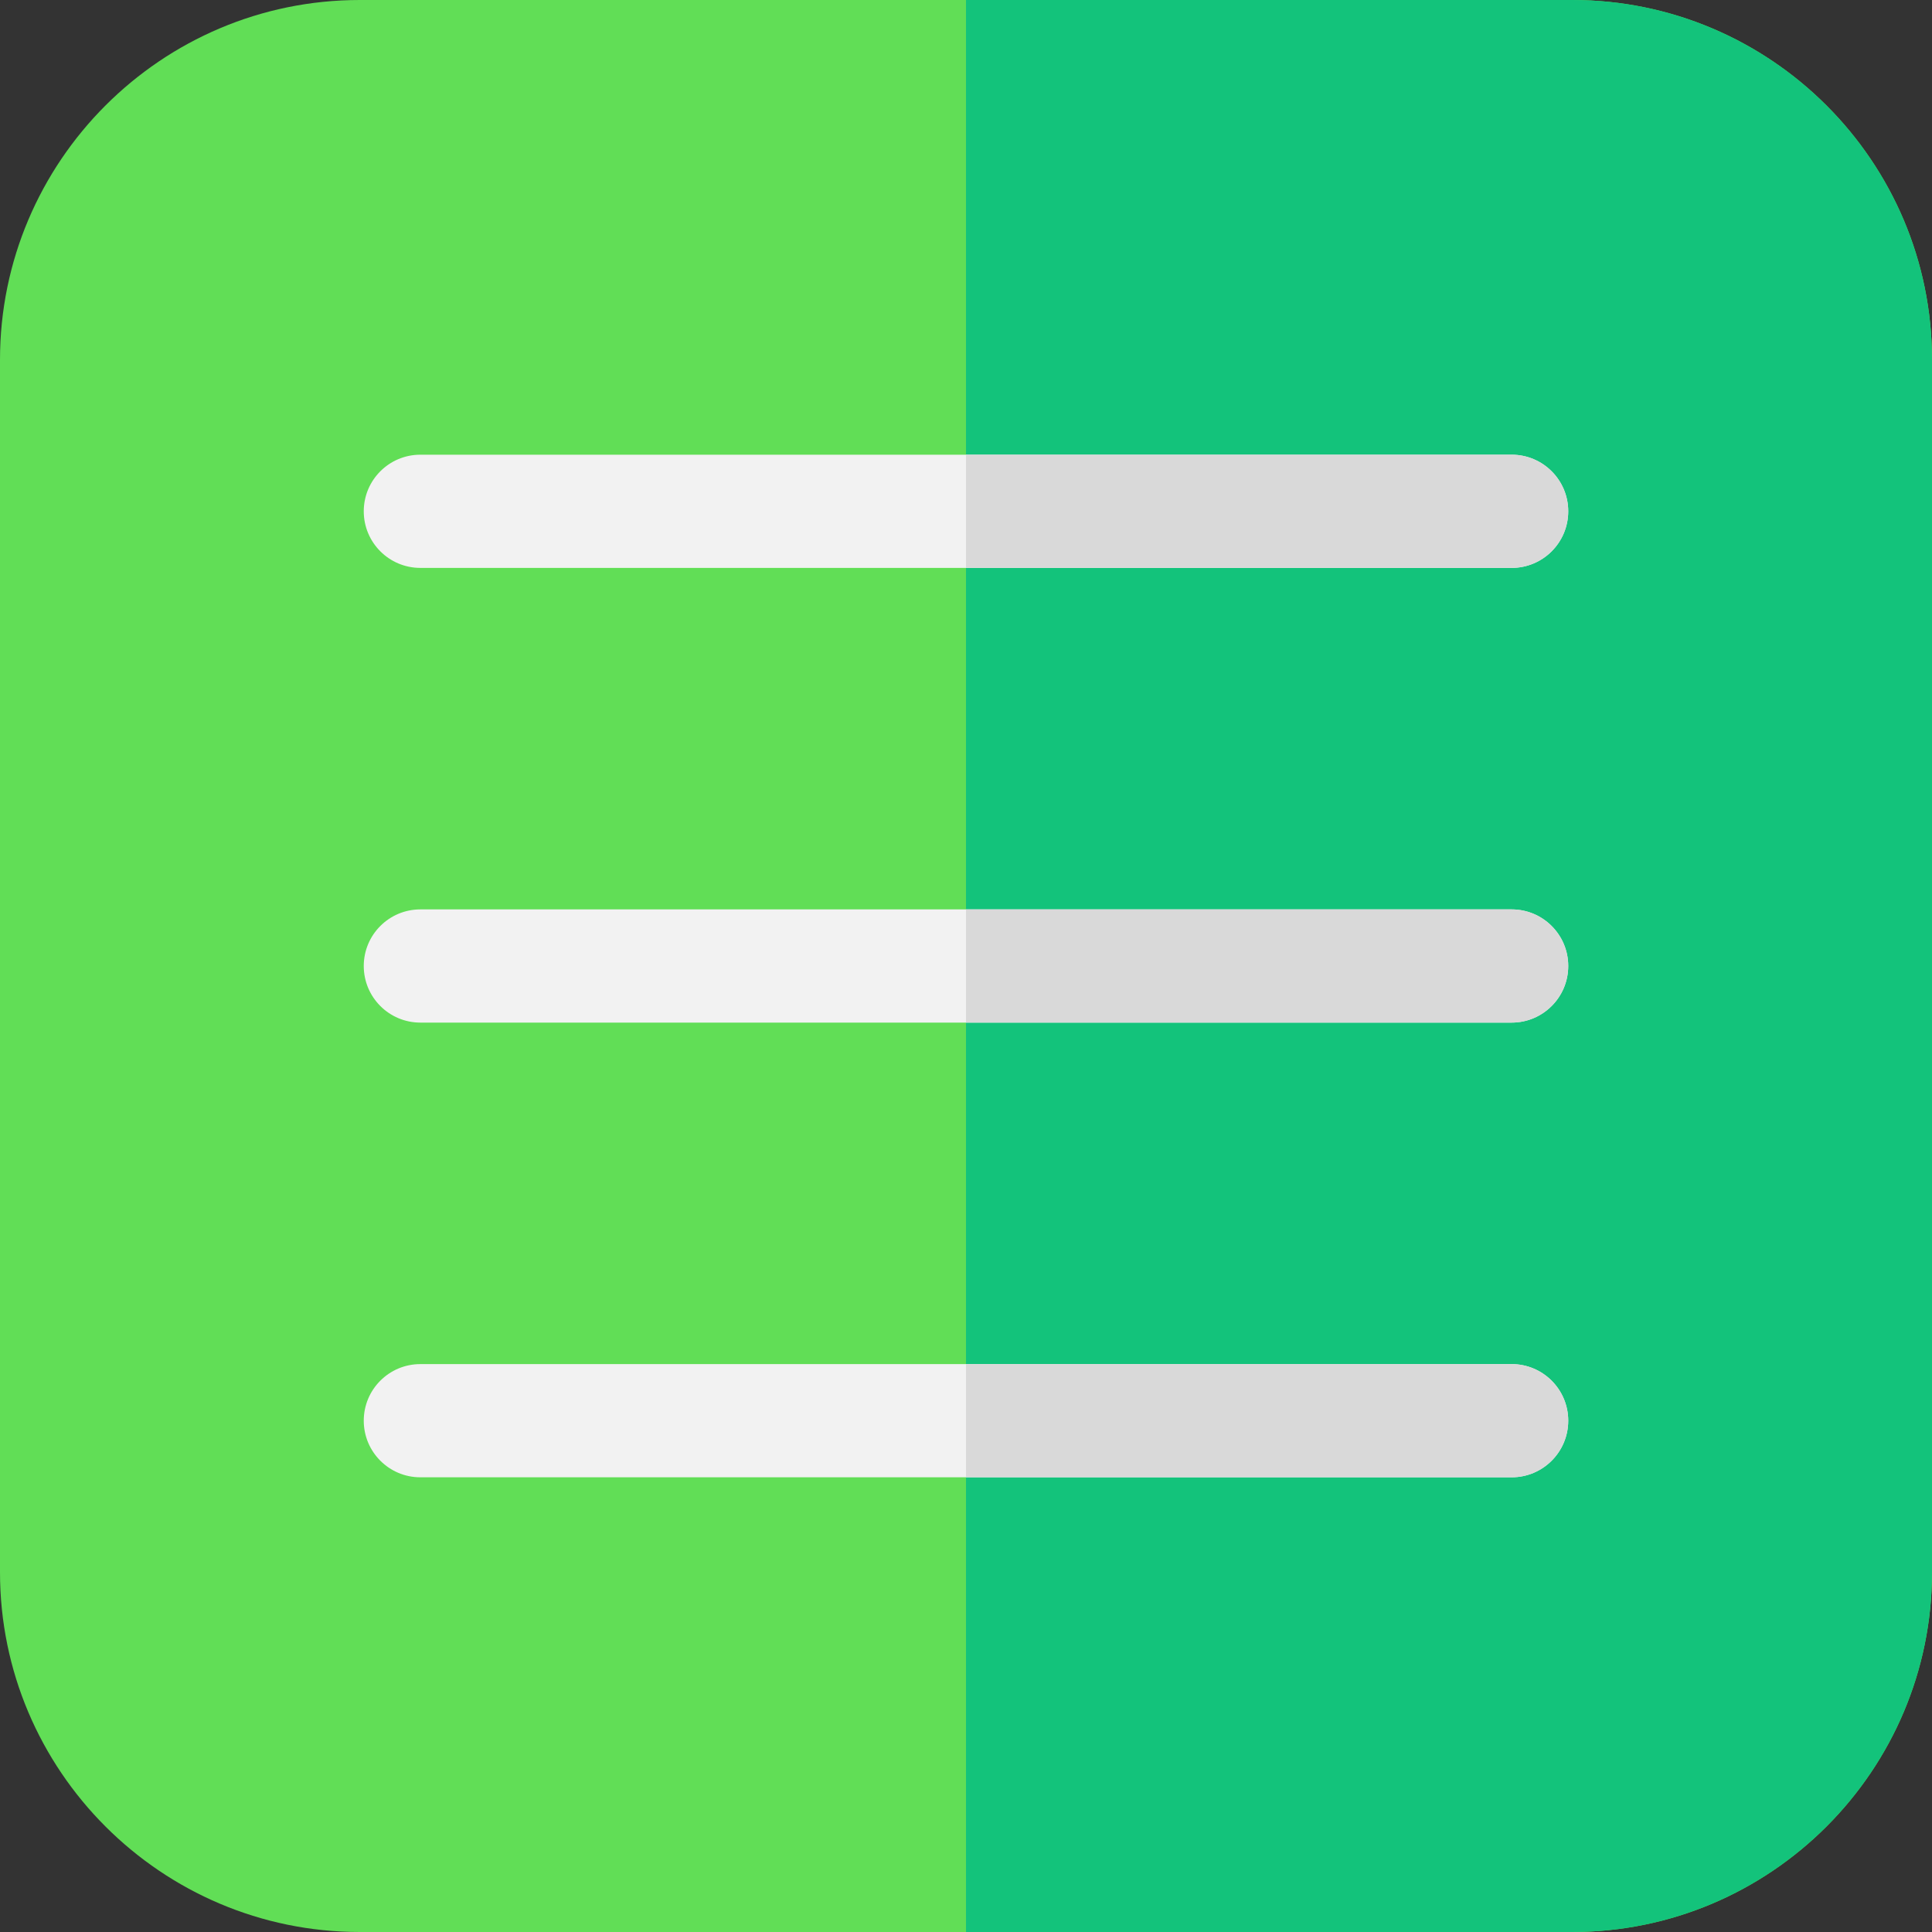 <?xml version="1.0" encoding="iso-8859-1"?>
<!-- Generator: Adobe Illustrator 19.0.0, SVG Export Plug-In . SVG Version: 6.00 Build 0)  -->
<svg version="1.1" id="Capa_1" xmlns="http://www.w3.org/2000/svg" xmlns:xlink="http://www.w3.org/1999/xlink" x="0px" y="0px"
	 viewBox="0 0 512 512" style="enable-background:new 0 0 512 512;" xml:space="preserve">
<rect x="0" y="0" width="512" height="512" fill="#333333" stroke="none"/>
<path style="fill:#61DE56;" d="M416.667,0H95.333C42.766,0,0,42.767,0,95.334v321.332C0,469.233,42.766,512,95.333,512h321.334
	C469.234,512,512,469.233,512,416.666V95.334C512,42.767,469.234,0,416.667,0z"/>
<path style="fill:#13C37B;" d="M416.667,0H256v512h160.667C469.234,512,512,469.233,512,416.666V95.334
	C512,42.767,469.234,0,416.667,0z"/>
<g>
	<path style="fill:#F2F2F2;" d="M400.6,150.5H111.4c-8.284,0-15-6.716-15-15s6.716-15,15-15h289.2c8.284,0,15,6.716,15,15
		S408.884,150.5,400.6,150.5z"/>
	<path style="fill:#F2F2F2;" d="M400.6,271H111.4c-8.284,0-15-6.716-15-15s6.716-15,15-15h289.2c8.284,0,15,6.716,15,15
		S408.884,271,400.6,271z"/>
	<path style="fill:#F2F2F2;" d="M400.6,391.5H111.4c-8.284,0-15-6.716-15-15s6.716-15,15-15h289.2c8.284,0,15,6.716,15,15
		S408.884,391.5,400.6,391.5z"/>
</g>
<g>
	<path style="fill:#D9D9D9;" d="M415.6,135.5c0-8.284-6.716-15-15-15H256v30h144.6C408.884,150.5,415.6,143.784,415.6,135.5z"/>
	<path style="fill:#D9D9D9;" d="M415.6,256c0-8.284-6.716-15-15-15H256v30h144.6C408.884,271,415.6,264.284,415.6,256z"/>
	<path style="fill:#D9D9D9;" d="M400.6,391.5c8.284,0,15-6.716,15-15s-6.716-15-15-15H256v30H400.6z"/>
</g>
<g>
</g>
<g>
</g>
<g>
</g>
<g>
</g>
<g>
</g>
<g>
</g>
<g>
</g>
<g>
</g>
<g>
</g>
<g>
</g>
<g>
</g>
<g>
</g>
<g>
</g>
<g>
</g>
<g>
</g>
</svg>
